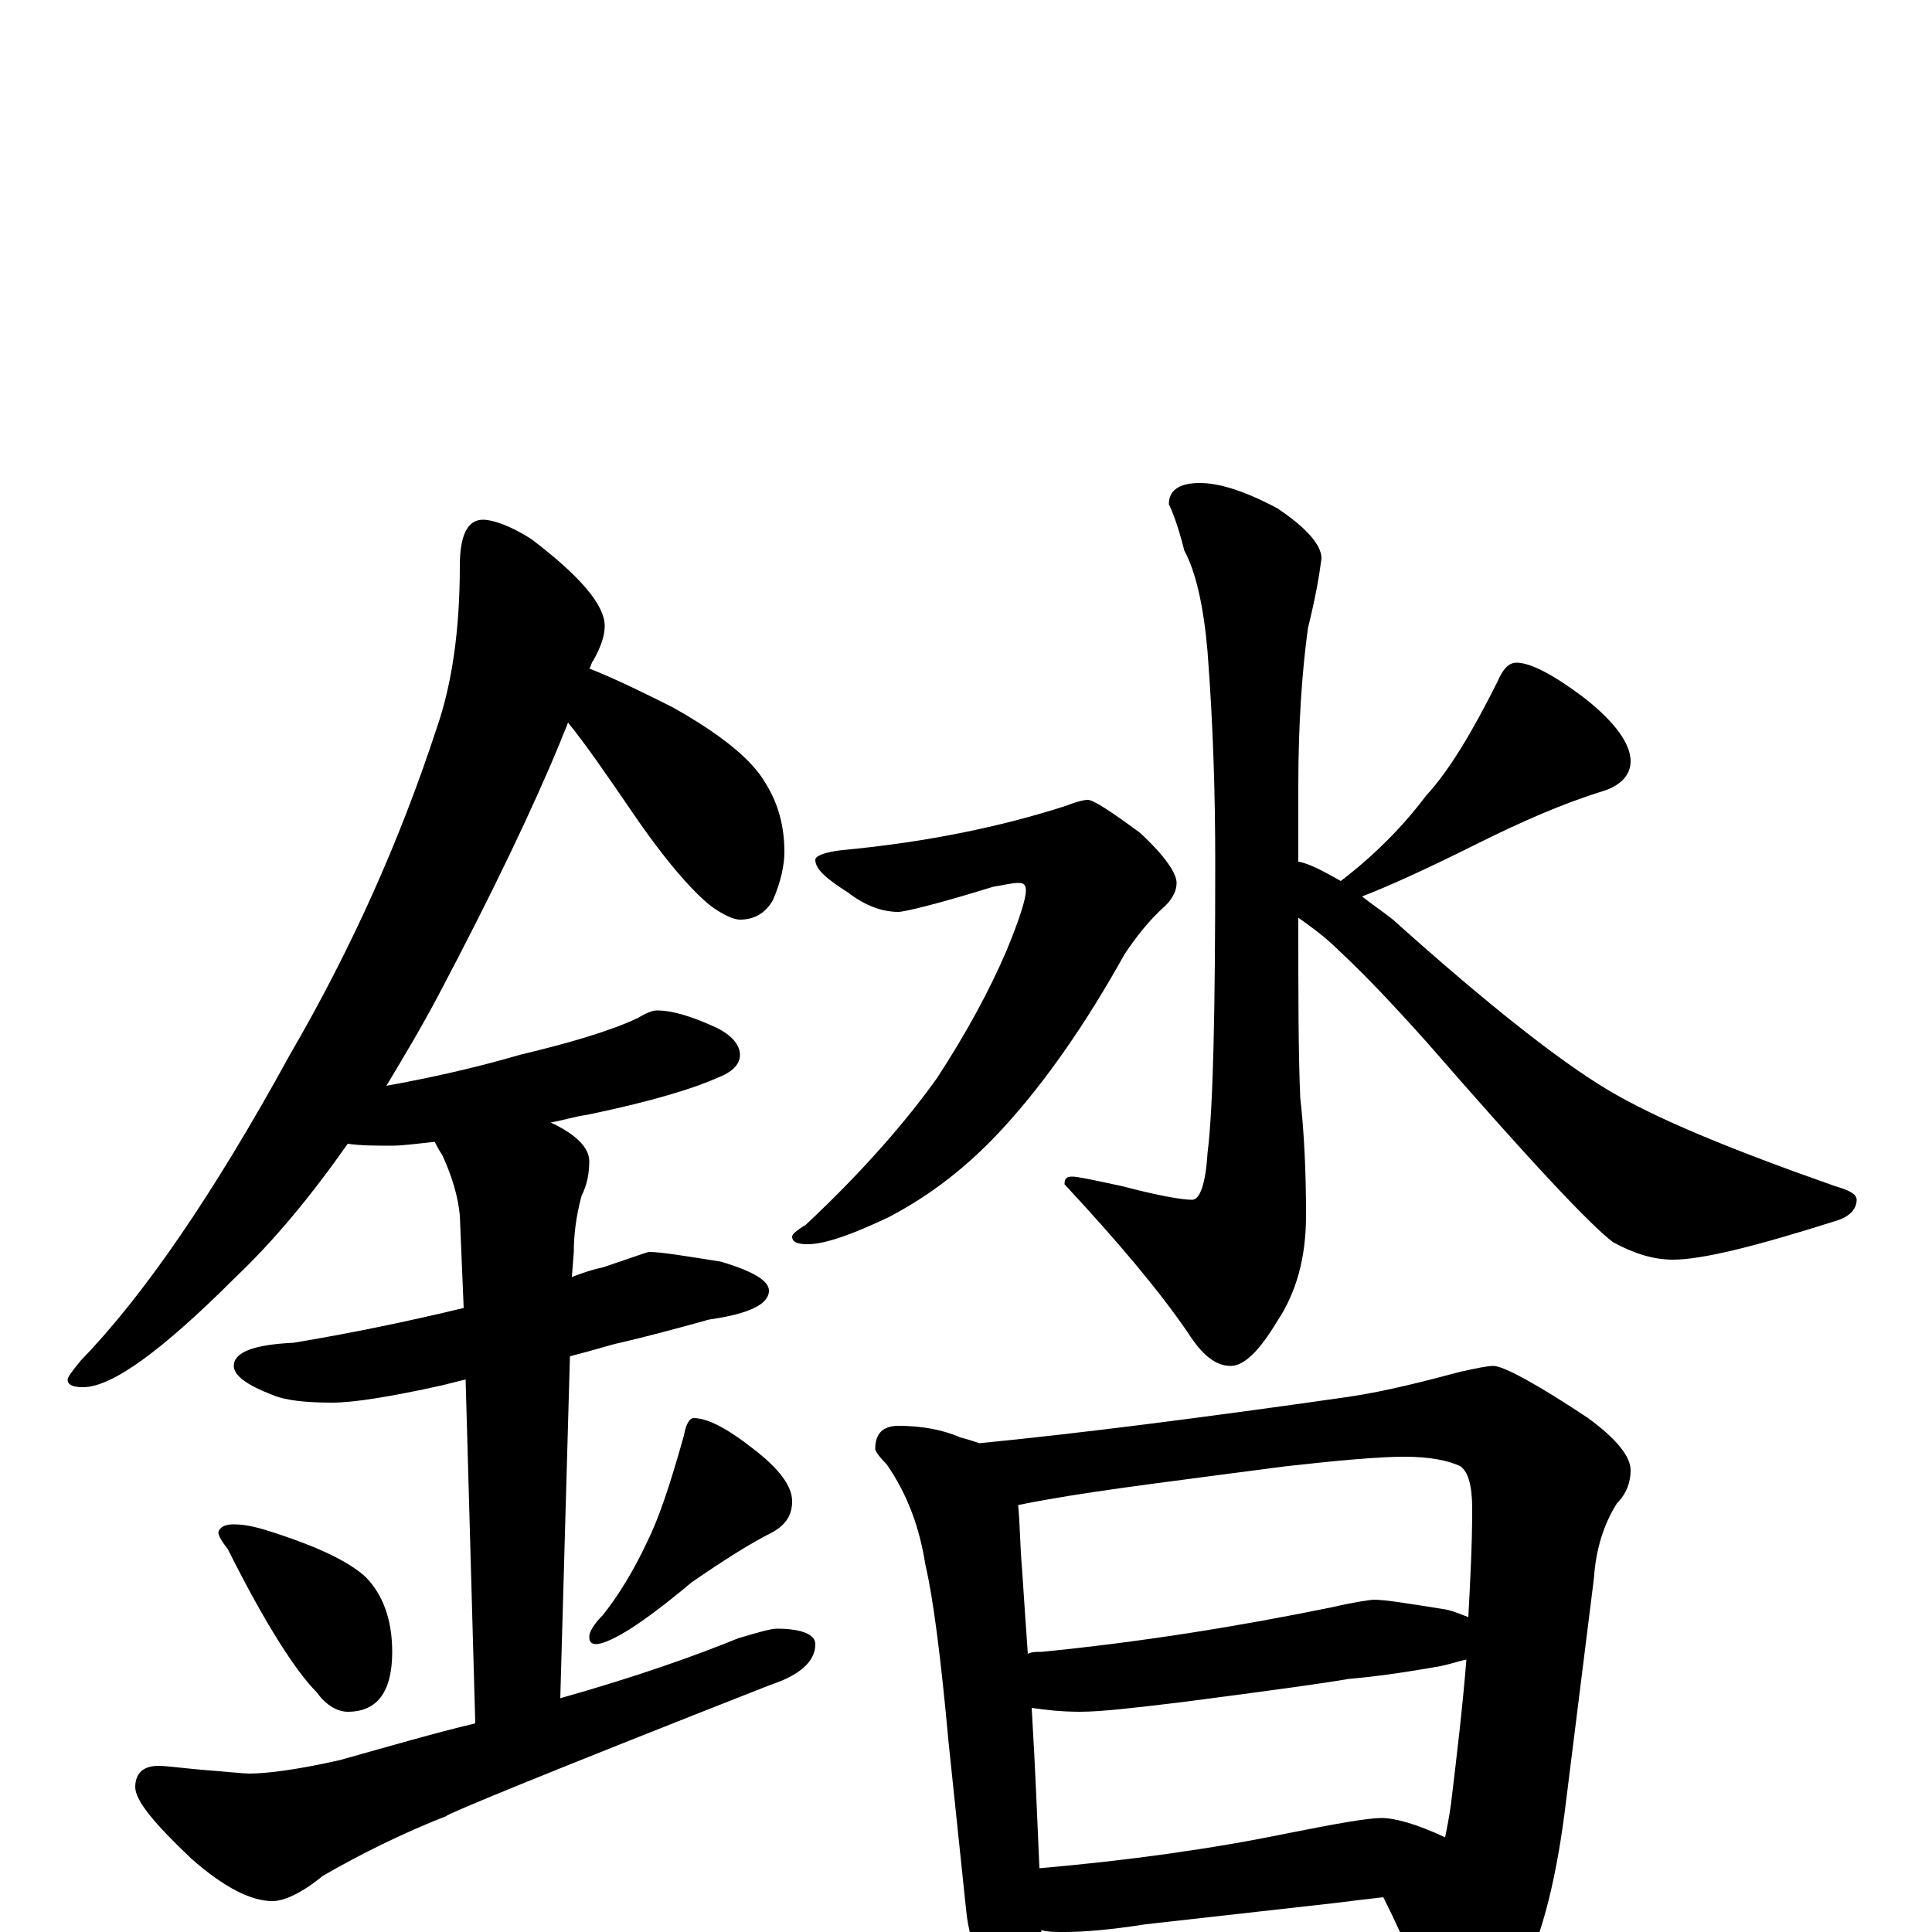 <?xml version="1.0" encoding="utf-8" ?>
<!DOCTYPE svg PUBLIC "-//W3C//DTD SVG 1.1//EN" "http://www.w3.org/Graphics/SVG/1.1/DTD/svg11.dtd">
<svg version="1.1" id="Layer_1" xmlns="http://www.w3.org/2000/svg" xmlns:xlink="http://www.w3.org/1999/xlink" x="0px" y="145px" width="1000px" height="1000px" viewBox="0 0 1000 1000" enable-background="new 0 0 1000 1000" xml:space="preserve">
<g id="Layer_1">
<path id="glyph" transform="matrix(1 0 0 -1 0 1000)" d="M250,731C255,731 264,728 275,721C300,702 313,687 313,676C313,671 311,665 307,658C306,657 306,655 305,654C320,648 334,641 348,634C373,620 389,607 396,595C403,584 406,572 406,559C406,552 404,543 400,534C396,527 390,524 383,524C380,524 375,526 368,531C358,539 344,555 327,580C314,599 303,615 294,626C293,623 291,619 290,616C276,582 255,538 227,485C218,468 209,453 200,438C222,442 245,447 269,454C294,460 315,466 330,473C335,476 338,477 340,477C348,477 358,474 371,468C379,464 383,459 383,454C383,449 379,445 371,442C360,437 338,430 304,423C297,422 291,420 285,419C298,413 305,406 305,399C305,393 304,387 301,381C298,370 297,360 297,352l-1,-13C301,341 307,343 312,344C327,349 335,352 336,352C342,352 354,350 373,347C390,342 398,337 398,332C398,325 388,320 367,317C349,312 334,308 321,305C316,304 307,301 295,298l-5,-177C329,132 360,143 382,152C392,155 399,157 402,157C415,157 422,154 422,149C422,140 414,133 399,128C287,84 231,61 231,60C208,51 186,40 167,29C156,20 147,16 141,16C130,16 116,23 99,38C80,56 70,68 70,75C70,82 74,86 82,86C86,86 93,85 104,84C117,83 126,82 129,82C138,82 154,84 176,89C201,96 225,103 246,108l-5,178C237,285 233,284 229,283C202,277 183,274 172,274C159,274 148,275 141,278C128,283 121,288 121,293C121,300 131,304 152,305C182,310 211,316 240,323l-2,48C237,381 234,391 229,402C227,405 226,407 225,409C216,408 208,407 203,407C194,407 187,407 180,408C161,381 142,358 122,339C84,301 58,282 43,282C38,282 35,283 35,286C35,287 37,290 42,296C74,329 110,381 150,454C182,509 207,565 226,623C234,646 238,674 238,707C238,723 242,731 250,731M121,211C128,211 135,209 144,206C165,199 180,192 189,184C198,175 203,162 203,145C203,124 195,114 180,114C175,114 169,117 164,124C153,135 137,160 118,198C115,202 113,205 113,207C114,210 117,211 121,211M359,266C366,266 376,261 390,250C403,240 410,231 410,223C410,216 407,211 400,207C388,201 374,192 358,181C333,160 317,150 309,149C306,149 305,150 305,153C305,155 307,159 312,164C320,174 328,187 335,202C341,214 347,232 354,257C355,263 357,266 359,266M621,750C631,750 644,746 661,737C676,727 684,718 684,711C683,703 681,691 677,675C674,653 672,626 672,593l0,-39C678,553 685,549 694,544C711,557 726,572 738,588C750,601 762,621 775,647C778,654 781,657 785,657C792,657 804,651 821,638C836,626 844,615 844,606C844,599 839,593 828,590C809,584 788,575 764,563C738,550 718,541 705,536C710,532 716,528 721,524C770,480 807,451 832,436C857,421 896,405 950,386C957,384 961,382 961,379C961,374 957,370 950,368C909,355 881,348 866,348C856,348 846,351 835,357C824,365 792,399 739,460C722,479 707,495 693,508C686,515 679,520 672,525l0,-1C672,485 672,455 673,432C675,414 676,394 676,371C676,349 671,331 661,316C652,301 644,293 637,293C629,293 622,299 615,310C600,332 578,358 551,387C551,390 552,391 555,391C558,391 567,389 581,386C600,381 612,379 617,379C621,379 624,387 625,403C628,427 629,477 629,554C629,588 628,624 625,663C623,686 619,704 613,715C610,727 607,735 605,739C605,746 610,750 621,750M563,586C566,586 575,580 590,569C603,557 609,548 609,543C609,539 607,535 603,531C595,524 588,515 582,506C562,470 541,440 520,417C501,396 481,381 460,370C441,361 427,356 418,356C413,356 410,357 410,360C410,361 412,363 417,366C448,395 470,421 485,442C500,465 512,487 521,508C528,525 531,535 531,539C531,542 530,543 527,543C524,543 520,542 514,541C485,532 468,528 465,528C457,528 448,531 439,538C428,545 422,550 422,555C422,557 427,559 436,560C479,564 518,572 552,583C557,585 561,586 563,586M465,262C477,262 488,260 497,256C501,255 504,254 507,253C558,258 621,266 698,277C718,280 737,285 756,290C765,292 770,293 773,293C778,293 795,284 822,266C837,255 844,246 844,239C844,233 842,227 837,222C830,211 826,198 825,183l-15,-120C805,24 797,-7 784,-30C773,-46 763,-54 754,-54C747,-54 743,-50 740,-43C737,-28 729,-8 716,18C707,17 699,16 691,15l-98,-11C574,1 560,0 551,0C546,0 542,0 539,1C539,-8 537,-16 534,-21C531,-28 527,-31 523,-31C518,-31 514,-27 510,-20C504,-10 501,1 500,12l-9,86C487,142 483,173 479,190C476,209 470,226 459,242C455,246 453,249 453,250C453,258 457,262 465,262M538,33C584,37 627,43 666,51C691,56 708,59 715,59C722,59 733,56 748,49C749,54 750,59 751,66C754,91 757,116 759,141C754,140 749,138 742,137C725,134 710,132 698,131C687,129 658,125 612,119C587,116 570,114 559,114C549,114 541,115 534,116C536,83 537,55 538,33M532,144C534,145 536,145 539,145C590,150 640,158 689,168C702,171 710,172 711,172C717,172 729,170 748,167C753,166 757,164 760,163C761,182 762,200 762,219C762,231 760,238 756,241C750,244 740,246 727,246C713,246 692,244 665,241C612,234 571,229 543,224C537,223 532,222 527,221C528,210 528,199 529,188C530,173 531,158 532,144z"/>
</g>
</svg>
